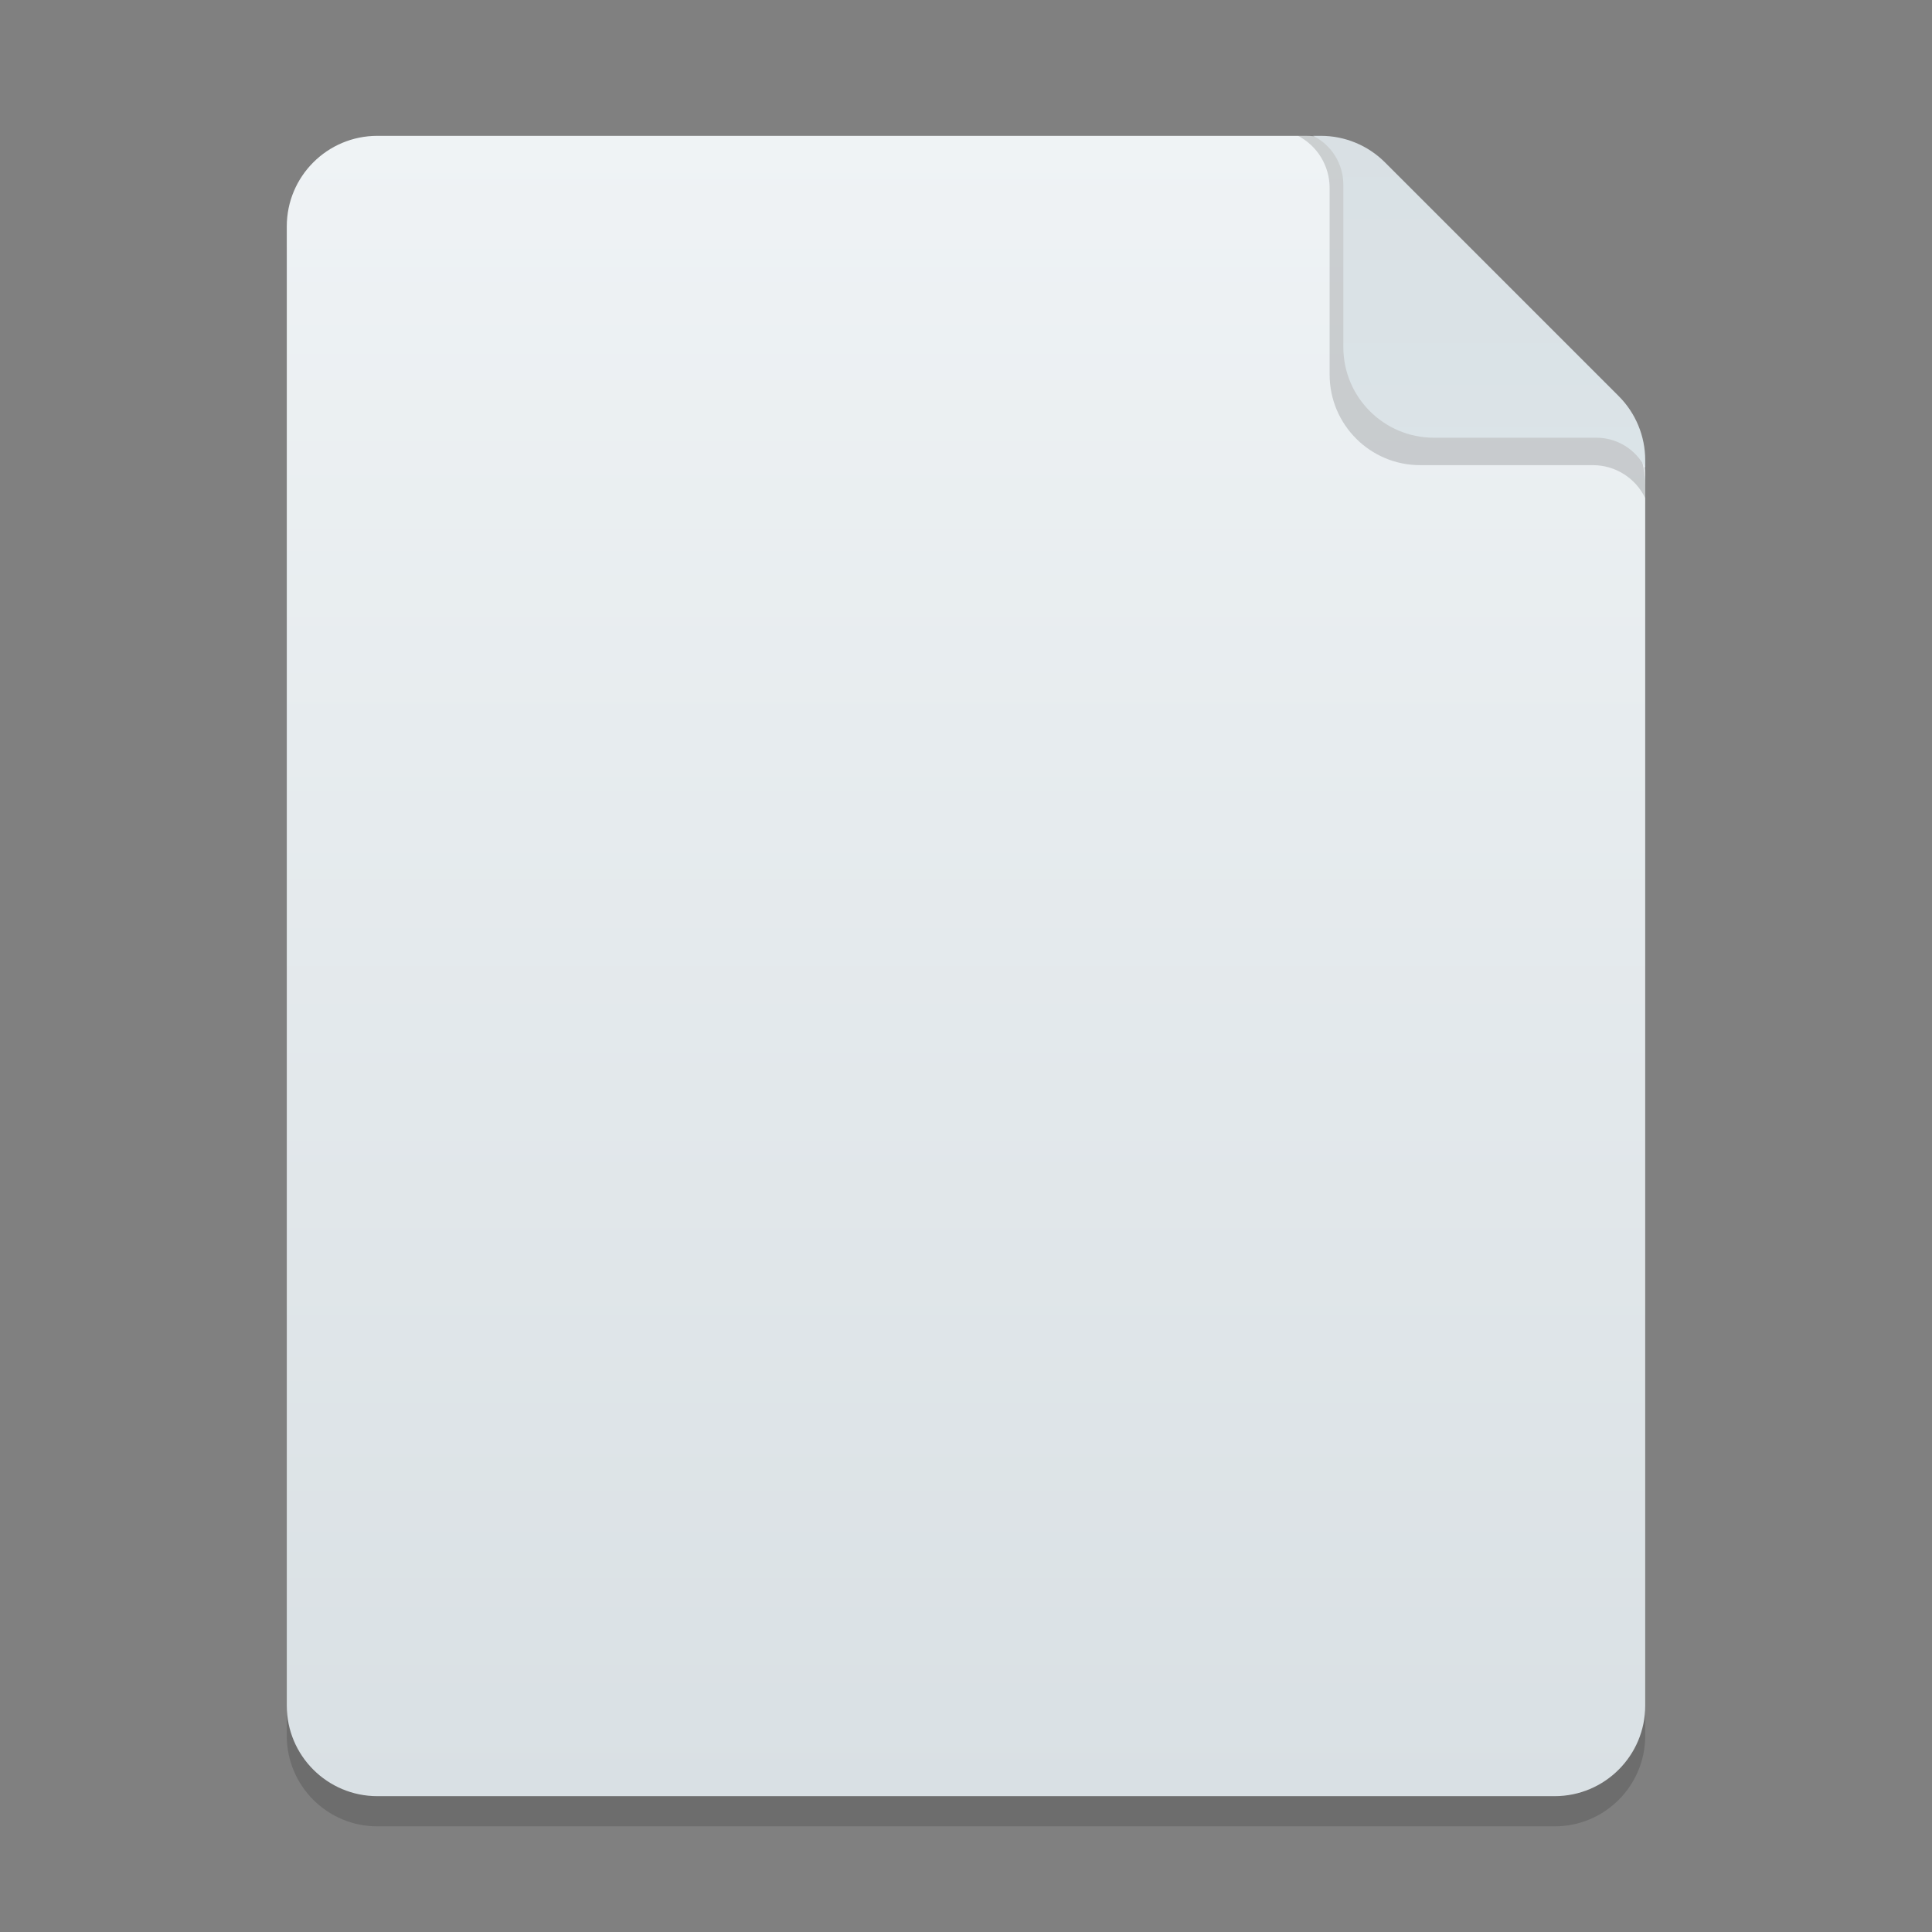 <svg width="128" height="128" viewBox="0 0 128 128" fill="none" xmlns="http://www.w3.org/2000/svg">
<rect x="0" y="0" width="128" height="128" fill="#808080" stroke="none"/>
<g clip-path="url(#clip0_3209_263)">
<path d="M19 17C19 13.686 21.686 11 25 11L86.515 11C88.106 11 89.632 11.632 90.757 12.757L107.243 29.243C108.368 30.368 109 31.894 109 33.485V115C109 118.314 106.314 121 103 121H25C21.686 121 19 118.314 19 115V17Z" fill="black" fill-opacity="0.15"/>
<path d="M19 15C19 11.686 21.686 9 25 9L86.515 9C88.106 9 89.632 9.632 90.757 10.757L107.243 27.243C108.368 28.368 109 29.894 109 31.485V113C109 116.314 106.314 119 103 119H25C21.686 119 19 116.314 19 113V15Z" fill="url(#paint0_linear_3209_263)"/>
<path d="M86 9H86.576C88.212 9 89.776 9.668 90.908 10.849L107.332 27.987C108.402 29.104 109 30.591 109 32.138V33C108.361 31.667 107.014 30.818 105.535 30.818H94.091C90.777 30.818 88.091 28.132 88.091 24.818V12.449C88.091 11 87.285 9.67 86 9Z" fill="black" fill-opacity="0.15"/>
<path d="M87 9H87.515C89.106 9 90.632 9.632 91.757 10.757L107.243 26.243C108.368 27.368 109 28.894 109 30.485V31C108.387 29.774 107.134 29 105.764 29H95C91.686 29 89 26.314 89 23V12.236C89 10.866 88.226 9.613 87 9Z" fill="url(#paint1_linear_3209_263)"/>
</g>
<defs>
<linearGradient id="paint0_linear_3209_263" x1="64" y1="9" x2="64" y2="119" gradientUnits="userSpaceOnUse">
<stop stop-color="#EFF3F5"/>
<stop offset="1" stop-color="#D9E0E4"/>
</linearGradient>
<linearGradient id="paint1_linear_3209_263" x1="98" y1="9" x2="98" y2="31" gradientUnits="userSpaceOnUse">
<stop stop-color="#D9E0E4"/>
<stop offset="1" stop-color="#DBE4E8"/>
</linearGradient>
<clipPath id="clip0_3209_263">
<rect width="128" height="128" fill="white"/>
</clipPath>
</defs>
</svg>
